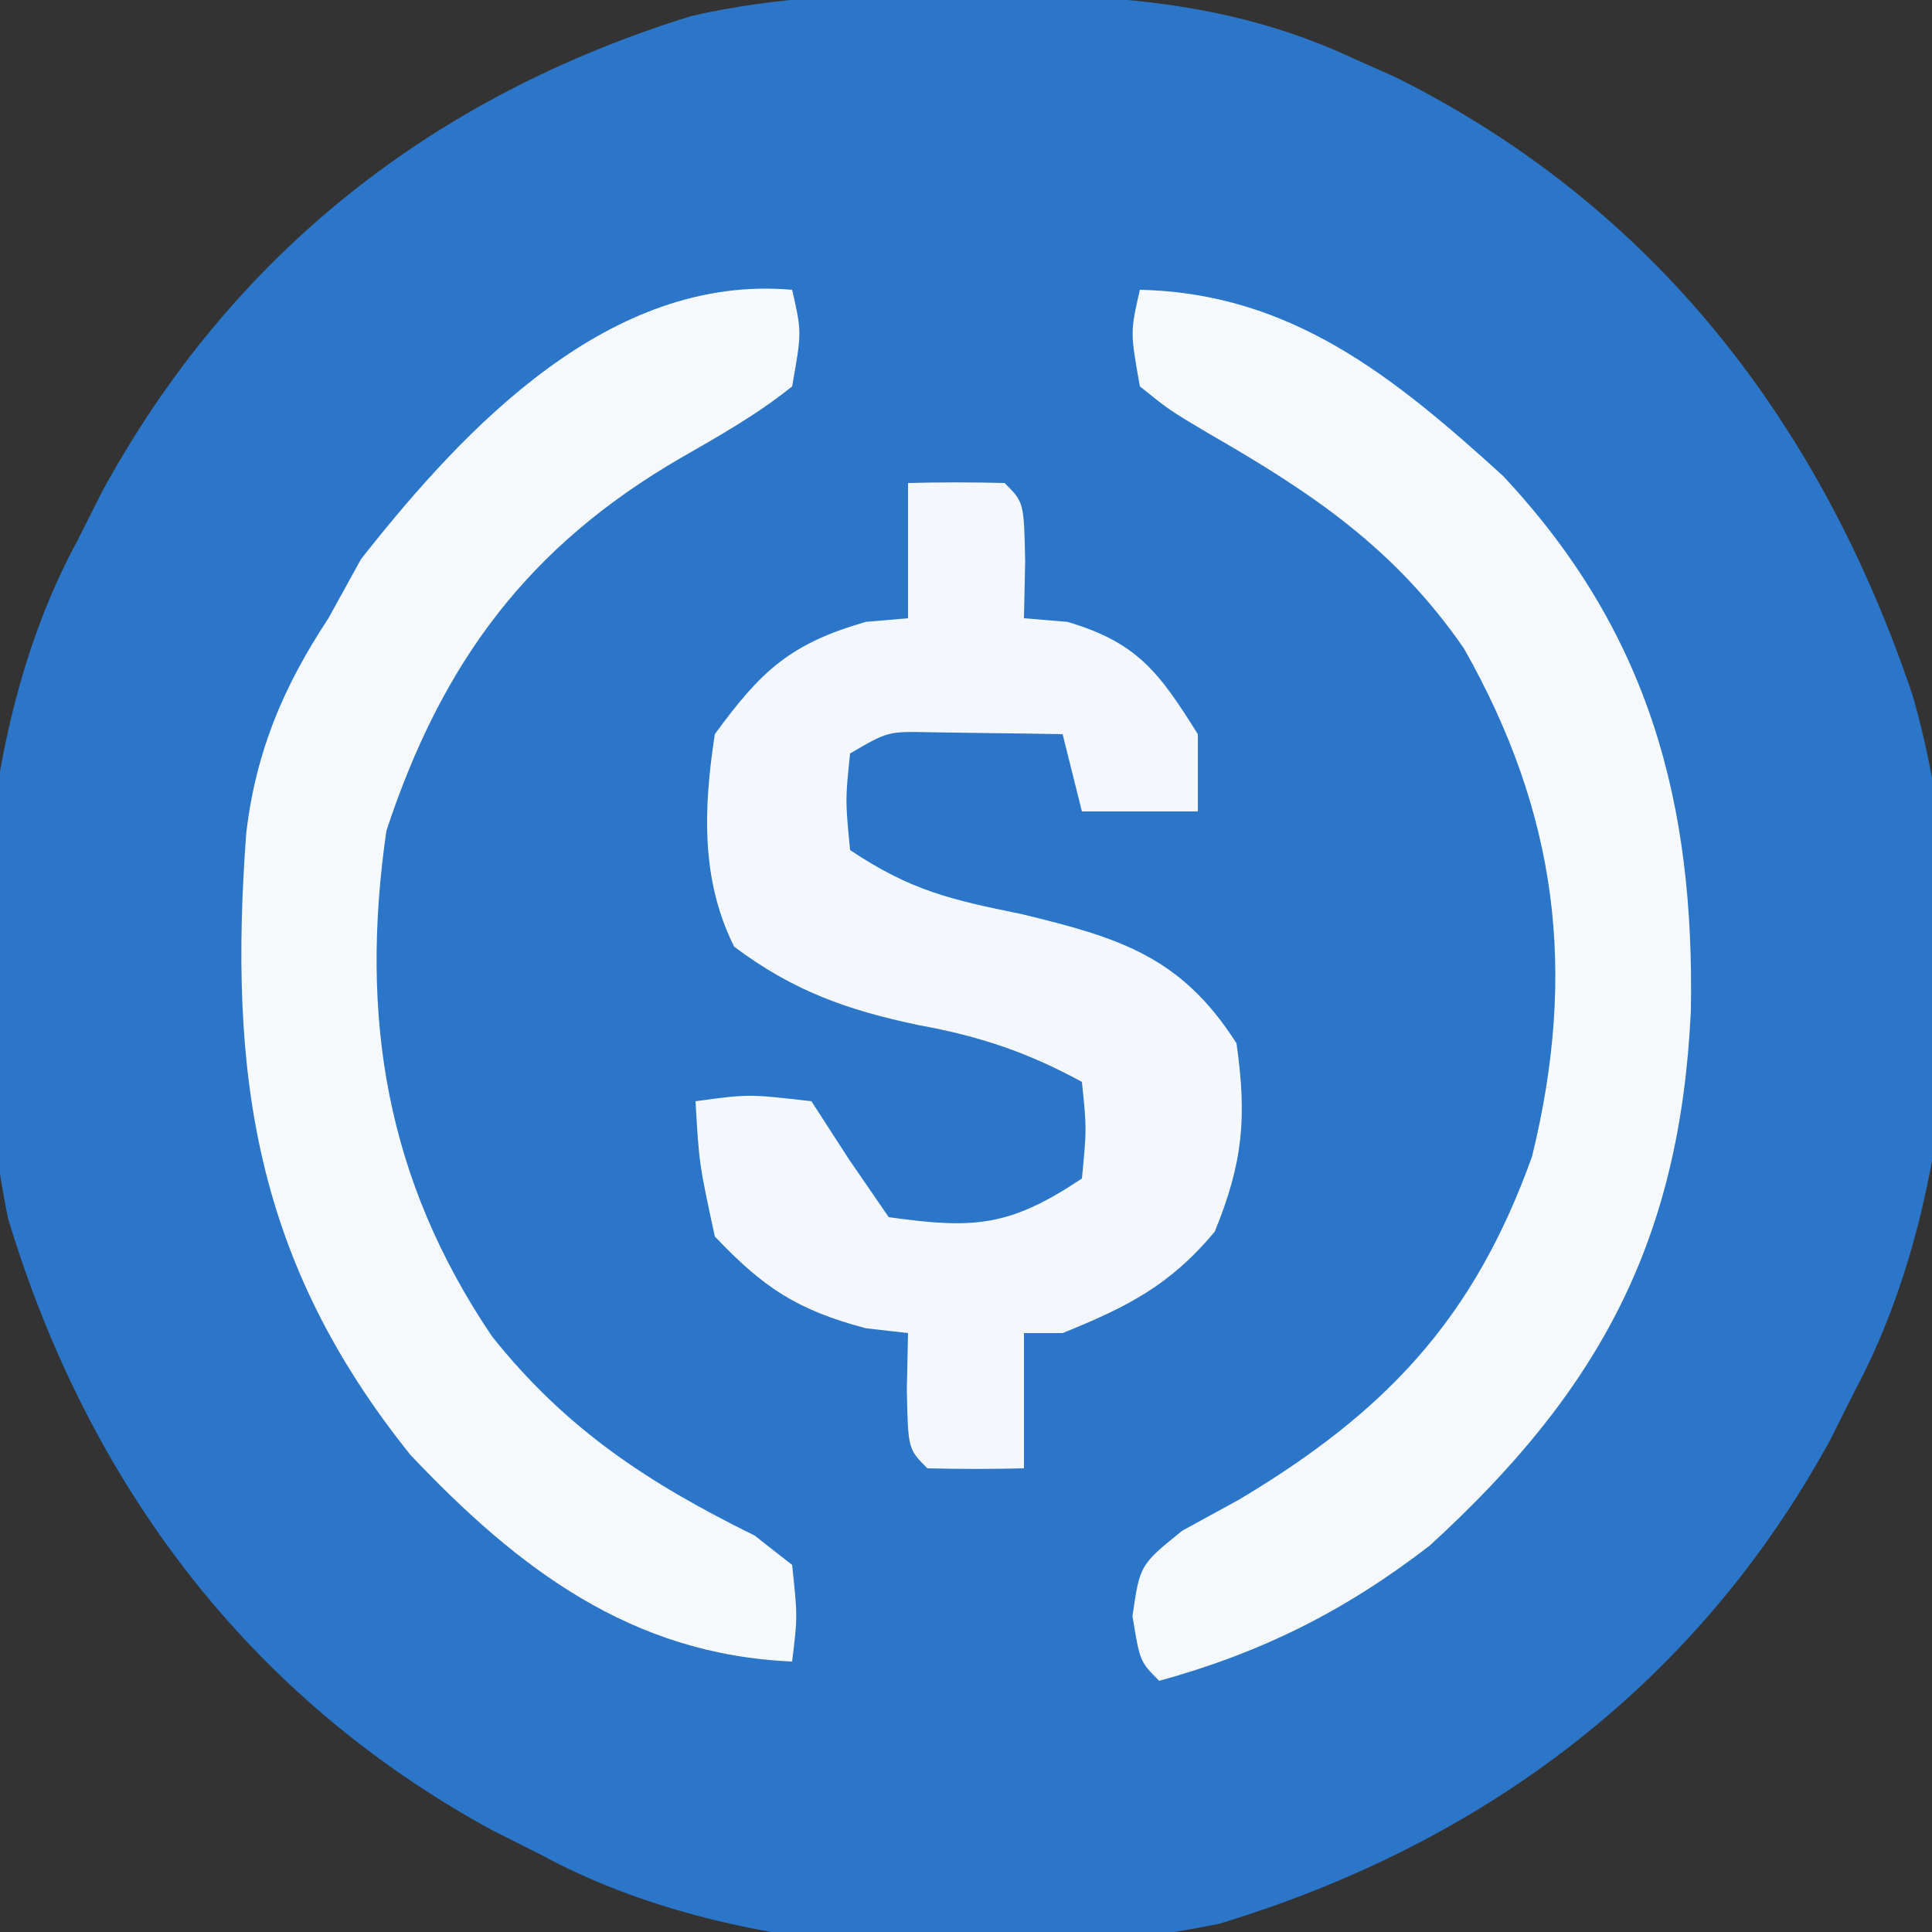 <?xml version="1.0" encoding="UTF-8"?>
<svg version="1.1" xmlns="http://www.w3.org/2000/svg" width="100" height="100">
<rect width="100%" height="100%" fill="#333333" stroke="none"/>
<path d="M0 0 C1.326 0.007 1.326 0.007 2.679 0.015 C8.913 0.127 14.406 0.662 20.125 3.312 C20.864 3.641 21.602 3.97 22.363 4.309 C35.82 11.025 44.405 22.297 49.125 36.312 C52.309 47.394 51.553 62.184 46.125 72.312 C45.701 73.157 45.277 74.001 44.84 74.871 C37.96 87.461 26.909 95.752 13.203 99.893 C2.123 102.129 -11.895 101.743 -21.875 96.312 C-23.14 95.676 -23.14 95.676 -24.43 95.027 C-37.024 88.156 -45.315 77.094 -49.456 63.39 C-51.691 52.311 -51.305 38.293 -45.875 28.312 C-45.239 27.048 -45.239 27.048 -44.59 25.758 C-37.877 13.454 -27.479 5.286 -14.09 1.141 C-9.404 0.066 -4.791 -0.031 0 0 Z " fill="#2B76C8" transform="translate(49.875,-0.312)"/>
<path d="M0 0 C1.666 -0.043 3.334 -0.041 5 0 C6 1 6 1 6.062 4.062 C6.042 5.032 6.021 6.001 6 7 C7.114 7.093 7.114 7.093 8.25 7.188 C11.894 8.264 13.005 9.822 15 13 C15 14.32 15 15.64 15 17 C13.02 17 11.04 17 9 17 C8.67 15.68 8.34 14.36 8 13 C6.542 12.973 5.083 12.954 3.625 12.938 C2.407 12.92 2.407 12.92 1.164 12.902 C-1.049 12.855 -1.049 12.855 -3 14 C-3.25 16.416 -3.25 16.416 -3 19 C0.155 21.103 2.204 21.566 5.875 22.312 C10.874 23.529 14.117 24.469 17 29 C17.547 32.83 17.337 35.176 15.875 38.75 C13.556 41.533 11.337 42.651 8 44 C7.34 44 6.68 44 6 44 C6 46.31 6 48.62 6 51 C4.334 51.043 2.666 51.041 1 51 C0 50 0 50 -0.062 46.938 C-0.032 45.483 -0.032 45.483 0 44 C-0.722 43.917 -1.444 43.835 -2.188 43.75 C-5.731 42.805 -7.475 41.665 -10 39 C-10.812 35.25 -10.812 35.25 -11 32 C-8.25 31.625 -8.25 31.625 -5 32 C-4.361 32.99 -3.721 33.98 -3.062 35 C-2.382 35.99 -1.701 36.98 -1 38 C3.43 38.622 5.254 38.497 9 36 C9.25 33.416 9.25 33.416 9 31 C6.189 29.464 3.707 28.635 0.562 28.062 C-3.129 27.29 -5.937 26.297 -9 24 C-10.74 20.519 -10.584 16.797 -10 13 C-7.604 9.713 -6.095 8.316 -2.188 7.188 C-1.105 7.095 -1.105 7.095 0 7 C0 4.69 0 2.38 0 0 Z " fill="#F4F8FC" transform="translate(47,25)"/>
<path d="M0 0 C7.832 0.17 13.15 4.502 18.797 9.633 C26.358 17.7 28.725 26.571 28.517 37.366 C27.952 49.218 23.785 56.982 15 65 C10.656 68.358 6.319 70.537 1 72 C0 71 0 71 -0.383 68.648 C0 66 0 66 2.195 64.227 C3.162 63.698 4.129 63.17 5.125 62.625 C12.719 58.092 17.283 53.278 20.297 44.863 C22.646 35.296 21.616 27.105 16.77 18.559 C13.188 13.38 8.947 10.534 3.562 7.438 C1.535 6.234 1.535 6.234 0 5 C-0.5 2.188 -0.5 2.188 0 0 Z " fill="#F6F9FC" transform="translate(59,15)"/>
<path d="M0 0 C0.5 2.188 0.5 2.188 0 5 C-1.82 6.464 -3.753 7.547 -5.777 8.711 C-13.666 13.286 -18.125 19.285 -21 28 C-22.4 37.683 -21.01 46.065 -15.527 54.18 C-11.686 58.993 -7.441 61.767 -1.941 64.48 C-1.301 64.982 -0.66 65.483 0 66 C0.285 68.676 0.285 68.676 0 71 C-8.297 70.647 -14.152 66.227 -19.75 60.312 C-27.816 50.272 -29.186 40.634 -28.252 28.087 C-27.739 23.845 -26.327 20.535 -24 17 C-23.443 15.989 -22.886 14.979 -22.312 13.938 C-16.887 7.046 -9.416 -0.831 0 0 Z " fill="#F6F9FC" transform="translate(41,15)"/>
</svg>
